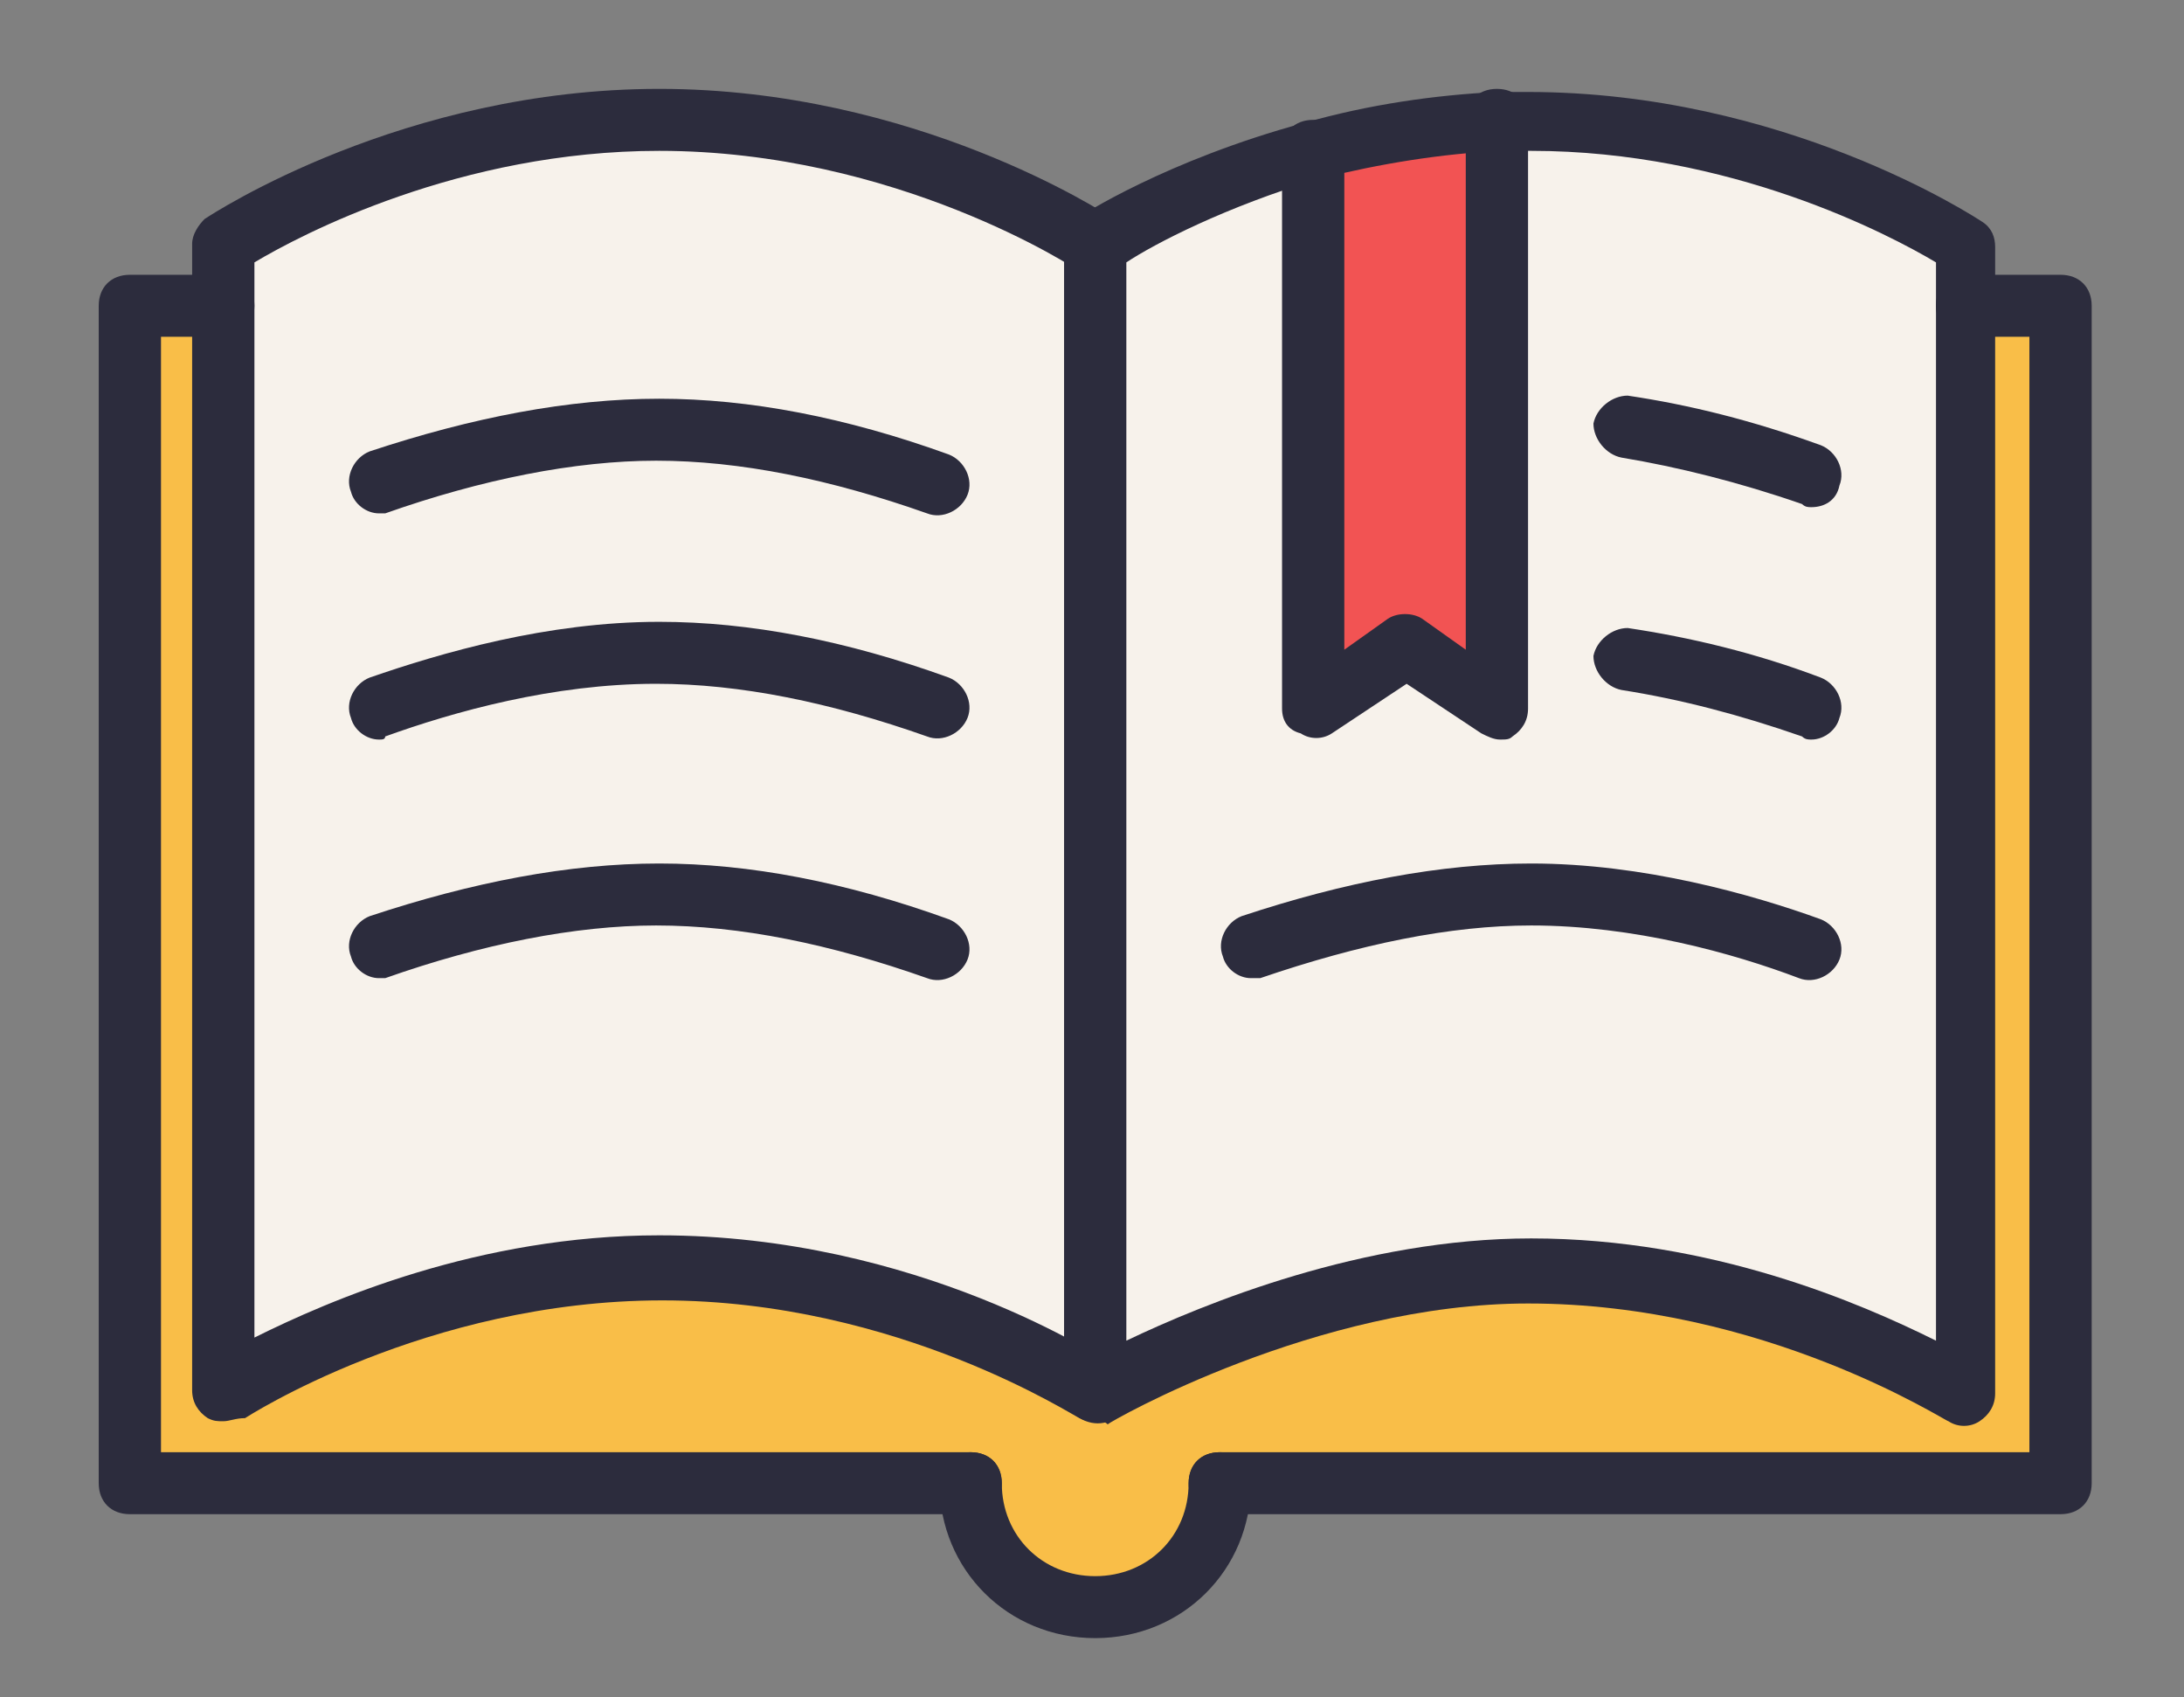 <?xml version="1.0" encoding="UTF-8" standalone="no"?>
<!-- Generator: Adobe Illustrator 18.0.0, SVG Export Plug-In . SVG Version: 6.00 Build 0)  -->

<svg
   xmlns:dc="http://purl.org/dc/elements/1.1/"
   xmlns:cc="http://creativecommons.org/ns#"
   xmlns:rdf="http://www.w3.org/1999/02/22-rdf-syntax-ns#"
   xmlns:svg="http://www.w3.org/2000/svg"
   xmlns="http://www.w3.org/2000/svg"
   xmlns:sodipodi="http://sodipodi.sourceforge.net/DTD/sodipodi-0.dtd"
   xmlns:inkscape="http://www.inkscape.org/namespaces/inkscape"
   version="1.1"
   id="Layer_1"
   x="0px"
   y="0px"
   viewBox="0 0 120 93.234"
   enable-background="new 0 0 64 64"
   xml:space="preserve"
   sodipodi:docname="application-epub+zip.svg"
   width="120"
   height="93.234"
   inkscape:version="0.92.1 r15371"><rect x="0" y="0" width="120" height="93.234" fill="#808080" stroke="none"/><defs
     id="defs74" /><sodipodi:namedview
     pagecolor="#ffffff"
     bordercolor="#666666"
     borderopacity="1"
     objecttolerance="10"
     gridtolerance="10"
     guidetolerance="10"
     inkscape:pageopacity="0"
     inkscape:pageshadow="2"
     inkscape:window-width="1280"
     inkscape:window-height="734"
     id="namedview72"
     showgrid="false"
     inkscape:zoom="1.84375"
     inkscape:cx="-27.812526"
     inkscape:cy="77.394101"
     inkscape:window-x="0"
     inkscape:window-y="0"
     inkscape:window-maximized="1"
     inkscape:current-layer="Layer_1" /><g
     id="XMLID_5_"
     transform="matrix(1.711,0,0,1.702,5.424,-7.032)"><g
       id="g18"><g
         id="g4"><path
           d="m 45,8 v 19 l -3,-2 -3,2 V 9 9 c 1.8,-0.5 3.8,-0.9 6,-1 z"
           id="path2"
           inkscape:connector-curvature="0"
           style="fill:#f25353" /></g><g
         id="g8"><path
           d="m 60,14 v 35 c 0,0 -6.1,-4 -14,-4 -7.2,0 -14,4 -14,4 V 12 c 0,0 2.8,-1.8 7,-3 v 0 18 l 3,-2 3,2 V 8 c 0.3,0 0.7,0 1,0 8,0 14,4 14,4 z"
           id="path6"
           inkscape:connector-curvature="0"
           style="fill:#f7f2eb" /></g><g
         id="g12"><path
           d="M 63,14 V 52 H 36 c 0,2.2 -1.8,4 -4,4 -2.2,0 -4,-1.8 -4,-4 H 1 V 14 h 3 v 35 c 0,0 6.1,-4 14,-4 8.1,0 14,4 14,4 0,0 6.8,-4 14,-4 7.9,0 14,4 14,4 V 14 Z"
           id="path10"
           inkscape:connector-curvature="0"
           style="fill:#f9be48" /></g><g
         id="g16"><path
           d="M 32,12 V 49 C 32,49 26.1,45 18,45 10.1,45 4,49 4,49 V 14 12 c 0,0 6,-4 14,-4 8,0 14,4 14,4 z"
           id="path14"
           inkscape:connector-curvature="0"
           style="fill:#f7f2eb" /></g></g><g
       id="g68"><g
         id="g22"><path
           d="M 4,50 C 3.8,50 3.7,50 3.5,49.9 3.2,49.7 3,49.4 3,49 V 12 C 3,11.7 3.2,11.4 3.4,11.2 3.7,11 9.8,7 18,7 c 8.2,0 14.3,4 14.6,4.2 0.5,0.3 0.6,0.9 0.3,1.4 -0.3,0.5 -0.9,0.6 -1.4,0.3 C 31.4,12.8 25.6,9 18,9 11.6,9 6.5,11.7 5,12.6 V 47.3 C 7.4,46.1 12.2,44 18,44 c 8.3,0 14.3,4 14.6,4.2 0.5,0.3 0.6,0.9 0.3,1.4 -0.3,0.5 -0.9,0.6 -1.4,0.3 -0.1,0 -5.8,-3.8 -13.4,-3.8 -7.6,0 -13.4,3.8 -13.4,3.8 C 4.4,49.9 4.2,50 4,50 Z"
           id="path20"
           inkscape:connector-curvature="0"
           style="fill:#2c2c3d" /></g><g
         id="g26"><path
           d="M 9,20.7 C 8.6,20.7 8.2,20.4 8.1,20 7.9,19.5 8.2,18.9 8.7,18.7 12,17.6 15.1,17 18,17 c 2.9,0 6,0.6 9.3,1.8 0.5,0.2 0.8,0.8 0.6,1.3 -0.2,0.5 -0.8,0.8 -1.3,0.6 -3.1,-1.1 -6,-1.7 -8.7,-1.7 -2.6,0 -5.6,0.6 -8.7,1.7 0,0 -0.1,0 -0.2,0 z"
           id="path24"
           inkscape:connector-curvature="0"
           style="fill:#2c2c3d" /></g><g
         id="g30"><path
           d="M 9,28 C 8.6,28 8.2,27.7 8.1,27.3 7.9,26.8 8.2,26.2 8.7,26 11,25.2 14.4,24.2 18,24.2 c 2.9,0 6,0.6 9.3,1.8 0.5,0.2 0.8,0.8 0.6,1.3 -0.2,0.5 -0.8,0.8 -1.3,0.6 -3.1,-1.1 -6,-1.7 -8.7,-1.7 -3.3,0 -6.5,0.9 -8.7,1.7 C 9.2,28 9.1,28 9,28 Z"
           id="path28"
           inkscape:connector-curvature="0"
           style="fill:#2c2c3d" /></g><g
         id="g34"><path
           d="M 9,35.7 C 8.6,35.7 8.2,35.4 8.1,35 7.9,34.5 8.2,33.9 8.7,33.7 12,32.6 15.1,32 18,32 c 2.9,0 6,0.6 9.3,1.8 0.5,0.2 0.8,0.8 0.6,1.3 -0.2,0.5 -0.8,0.8 -1.3,0.6 -3.1,-1.1 -6,-1.7 -8.7,-1.7 -2.6,0 -5.6,0.6 -8.7,1.7 0,0 -0.1,0 -0.2,0 z"
           id="path32"
           inkscape:connector-curvature="0"
           style="fill:#2c2c3d" /></g><g
         id="g38"><path
           d="m 55,28 c -0.1,0 -0.2,0 -0.3,-0.1 -2,-0.7 -3.9,-1.2 -5.8,-1.5 -0.5,-0.1 -0.9,-0.6 -0.9,-1.1 0.1,-0.5 0.6,-0.9 1.1,-0.9 2,0.3 4.1,0.8 6.2,1.6 0.5,0.2 0.8,0.8 0.6,1.3 C 55.8,27.7 55.4,28 55,28 Z"
           id="path36"
           inkscape:connector-curvature="0"
           style="fill:#2c2c3d" /></g><g
         id="g42"><path
           d="m 55,20.5 c -0.1,0 -0.2,0 -0.3,-0.1 -2,-0.7 -4,-1.2 -5.8,-1.5 -0.5,-0.1 -0.9,-0.6 -0.9,-1.1 0.1,-0.5 0.6,-0.9 1.1,-0.9 2,0.3 4,0.8 6.2,1.6 0.5,0.2 0.8,0.8 0.6,1.3 -0.1,0.5 -0.5,0.7 -0.9,0.7 z"
           id="path40"
           inkscape:connector-curvature="0"
           style="fill:#2c2c3d" /></g><g
         id="g46"><path
           d="m 45,28 c -0.2,0 -0.4,-0.1 -0.6,-0.2 L 42,26.2 39.6,27.8 c -0.3,0.2 -0.7,0.2 -1,0 C 38.2,27.7 38,27.4 38,27 V 9 c 0,-0.6 0.4,-1 1,-1 0.6,0 1,0.4 1,1 v 16.1 l 1.4,-1 c 0.3,-0.2 0.8,-0.2 1.1,0 l 1.4,1 V 8 c 0,-0.6 0.4,-1 1,-1 0.6,0 1,0.4 1,1 v 19 c 0,0.4 -0.2,0.7 -0.5,0.9 C 45.3,28 45.2,28 45,28 Z"
           id="path44"
           inkscape:connector-curvature="0"
           style="fill:#2c2c3d" /></g><g
         id="g50"><path
           d="m 37,35.7 c -0.4,0 -0.8,-0.3 -0.9,-0.7 -0.2,-0.5 0.1,-1.1 0.6,-1.3 C 40,32.6 43.1,32 46,32 c 3.6,0 7.1,1 9.3,1.8 0.5,0.2 0.8,0.8 0.6,1.3 -0.2,0.5 -0.8,0.8 -1.3,0.6 C 52.5,34.9 49.3,34 46,34 c -2.6,0 -5.5,0.6 -8.7,1.7 -0.1,0 -0.2,0 -0.3,0 z"
           id="path48"
           inkscape:connector-curvature="0"
           style="fill:#2c2c3d" /></g><g
         id="g54"><path
           d="M 32,50 C 31.8,50 31.7,50 31.5,49.9 31.2,49.7 31,49.4 31,49 V 12 c 0,-0.3 0.2,-0.6 0.4,-0.8 0.1,-0.1 2.9,-1.9 7.3,-3.1 2.1,-0.6 4.2,-0.9 6.2,-1 0.4,0 0.7,0 1,0 8.2,0 14.3,4 14.6,4.2 0.3,0.2 0.4,0.5 0.4,0.8 v 37 c 0,0.4 -0.2,0.7 -0.5,0.9 -0.3,0.2 -0.7,0.2 -1,0 -0.1,0 -5.9,-3.8 -13.5,-3.8 -6.8,0 -13.4,3.8 -13.5,3.9 C 32.3,50 32.2,50 32,50 Z m 1,-37.4 v 34.8 c 2.5,-1.2 7.6,-3.3 13,-3.3 5.8,0 10.6,2.1 13,3.3 V 12.6 C 57.5,11.7 52.4,9 46,9 45.7,9 45.4,9 45,9 43.1,9.1 41.2,9.4 39.2,9.9 36.2,10.8 33.9,12 33,12.6 Z"
           id="path52"
           inkscape:connector-curvature="0"
           style="fill:#2c2c3d" /></g><g
         id="g58"><path
           d="M 28,53 H 1 C 0.4,53 0,52.6 0,52 V 14 c 0,-0.6 0.4,-1 1,-1 h 3 c 0.6,0 1,0.4 1,1 0,0.6 -0.4,1 -1,1 H 2 v 36 h 26 c 0.6,0 1,0.4 1,1 0,0.6 -0.4,1 -1,1 z"
           id="path56"
           inkscape:connector-curvature="0"
           style="fill:#2c2c3d" /></g><g
         id="g62"><path
           d="M 63,53 H 36 c -0.6,0 -1,-0.4 -1,-1 0,-0.6 0.4,-1 1,-1 H 62 V 15 h -2 c -0.6,0 -1,-0.4 -1,-1 0,-0.6 0.4,-1 1,-1 h 3 c 0.6,0 1,0.4 1,1 v 38 c 0,0.6 -0.4,1 -1,1 z"
           id="path60"
           inkscape:connector-curvature="0"
           style="fill:#2c2c3d" /></g><g
         id="g66"><path
           d="m 32,57 c -2.8,0 -5,-2.2 -5,-5 0,-0.6 0.4,-1 1,-1 0.6,0 1,0.4 1,1 0,1.7 1.3,3 3,3 1.7,0 3,-1.3 3,-3 0,-0.6 0.4,-1 1,-1 0.6,0 1,0.4 1,1 0,2.8 -2.2,5 -5,5 z"
           id="path64"
           inkscape:connector-curvature="0"
           style="fill:#2c2c3d" /></g></g></g></svg>